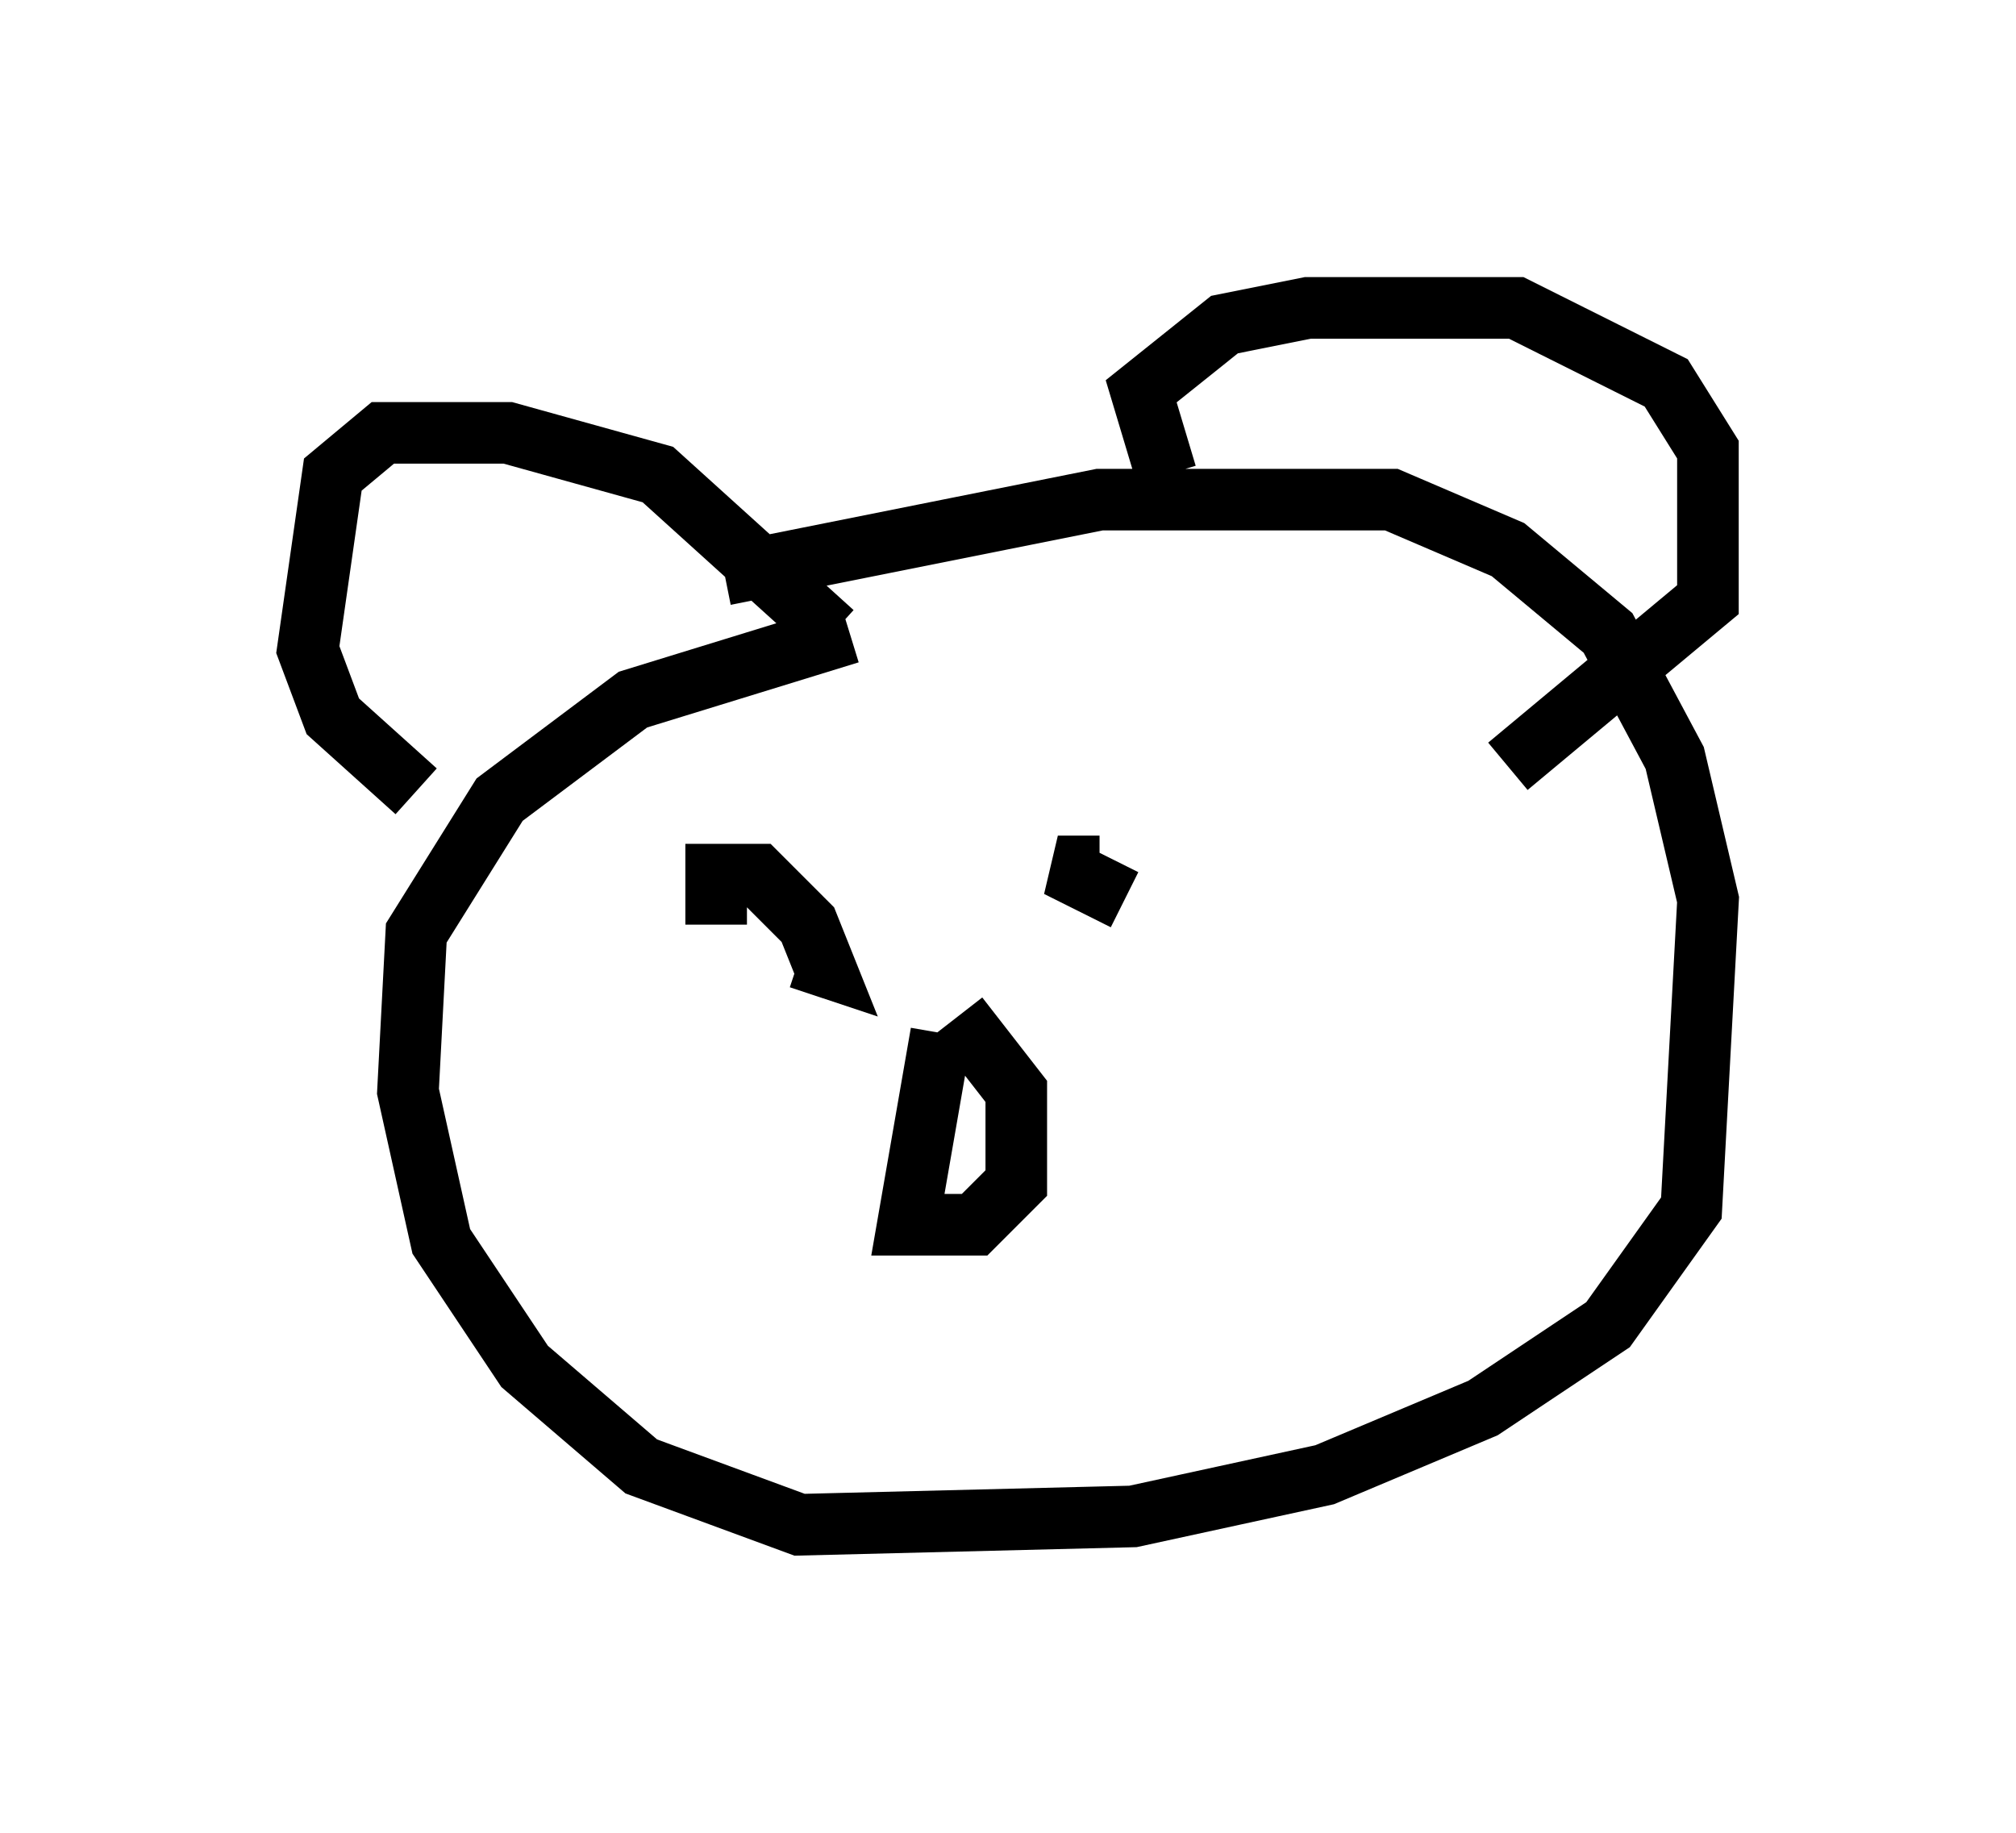 <?xml version="1.0" encoding="utf-8" ?>
<svg baseProfile="full" height="29.756" version="1.1" width="32.733" xmlns="http://www.w3.org/2000/svg" xmlns:ev="http://www.w3.org/2001/xml-events" xmlns:xlink="http://www.w3.org/1999/xlink"><defs /><rect fill="white" height="29.756" width="32.733" x="0" y="0" /><path d="M7.977, 11.36 m3.789, -2.03 l6.089, -1.218 4.736, 0.0 l1.894, 0.812 1.624, 1.353 l1.083, 2.03 0.541, 2.3 l-0.271, 5.007 -1.353, 1.894 l-2.03, 1.353 -2.571, 1.083 l-3.112, 0.677 -5.413, 0.135 l-2.571, -0.947 -1.894, -1.624 l-1.353, -2.03 -0.541, -2.436 l0.135, -2.571 1.353, -2.165 l2.165, -1.624 3.518, -1.083 m-0.271, 0.0 l-2.842, -2.571 -2.436, -0.677 l-2.03, 0.0 -0.812, 0.677 l-0.406, 2.842 0.406, 1.083 l1.353, 1.218 m12.178, -5.142 l-0.406, -1.353 1.353, -1.083 l1.353, -0.271 3.383, 0.0 l2.436, 1.218 0.677, 1.083 l0.0, 2.436 -3.248, 2.706 m-9.878, 1.488 l0.0, 0.0 m4.736, -0.541 l0.0, 0.0 m-7.713, 1.624 l0.0, -0.812 0.677, 0.0 l0.812, 0.812 0.271, 0.677 l-0.406, -0.135 m5.277, -0.947 l-1.083, -0.541 0.677, 0.0 m-2.571, 2.706 l-0.541, 3.112 1.083, 0.0 l0.677, -0.677 0.0, -1.488 l-0.947, -1.218 m-0.135, 2.436 " fill="none" stroke="black" stroke-width="1" /></svg>